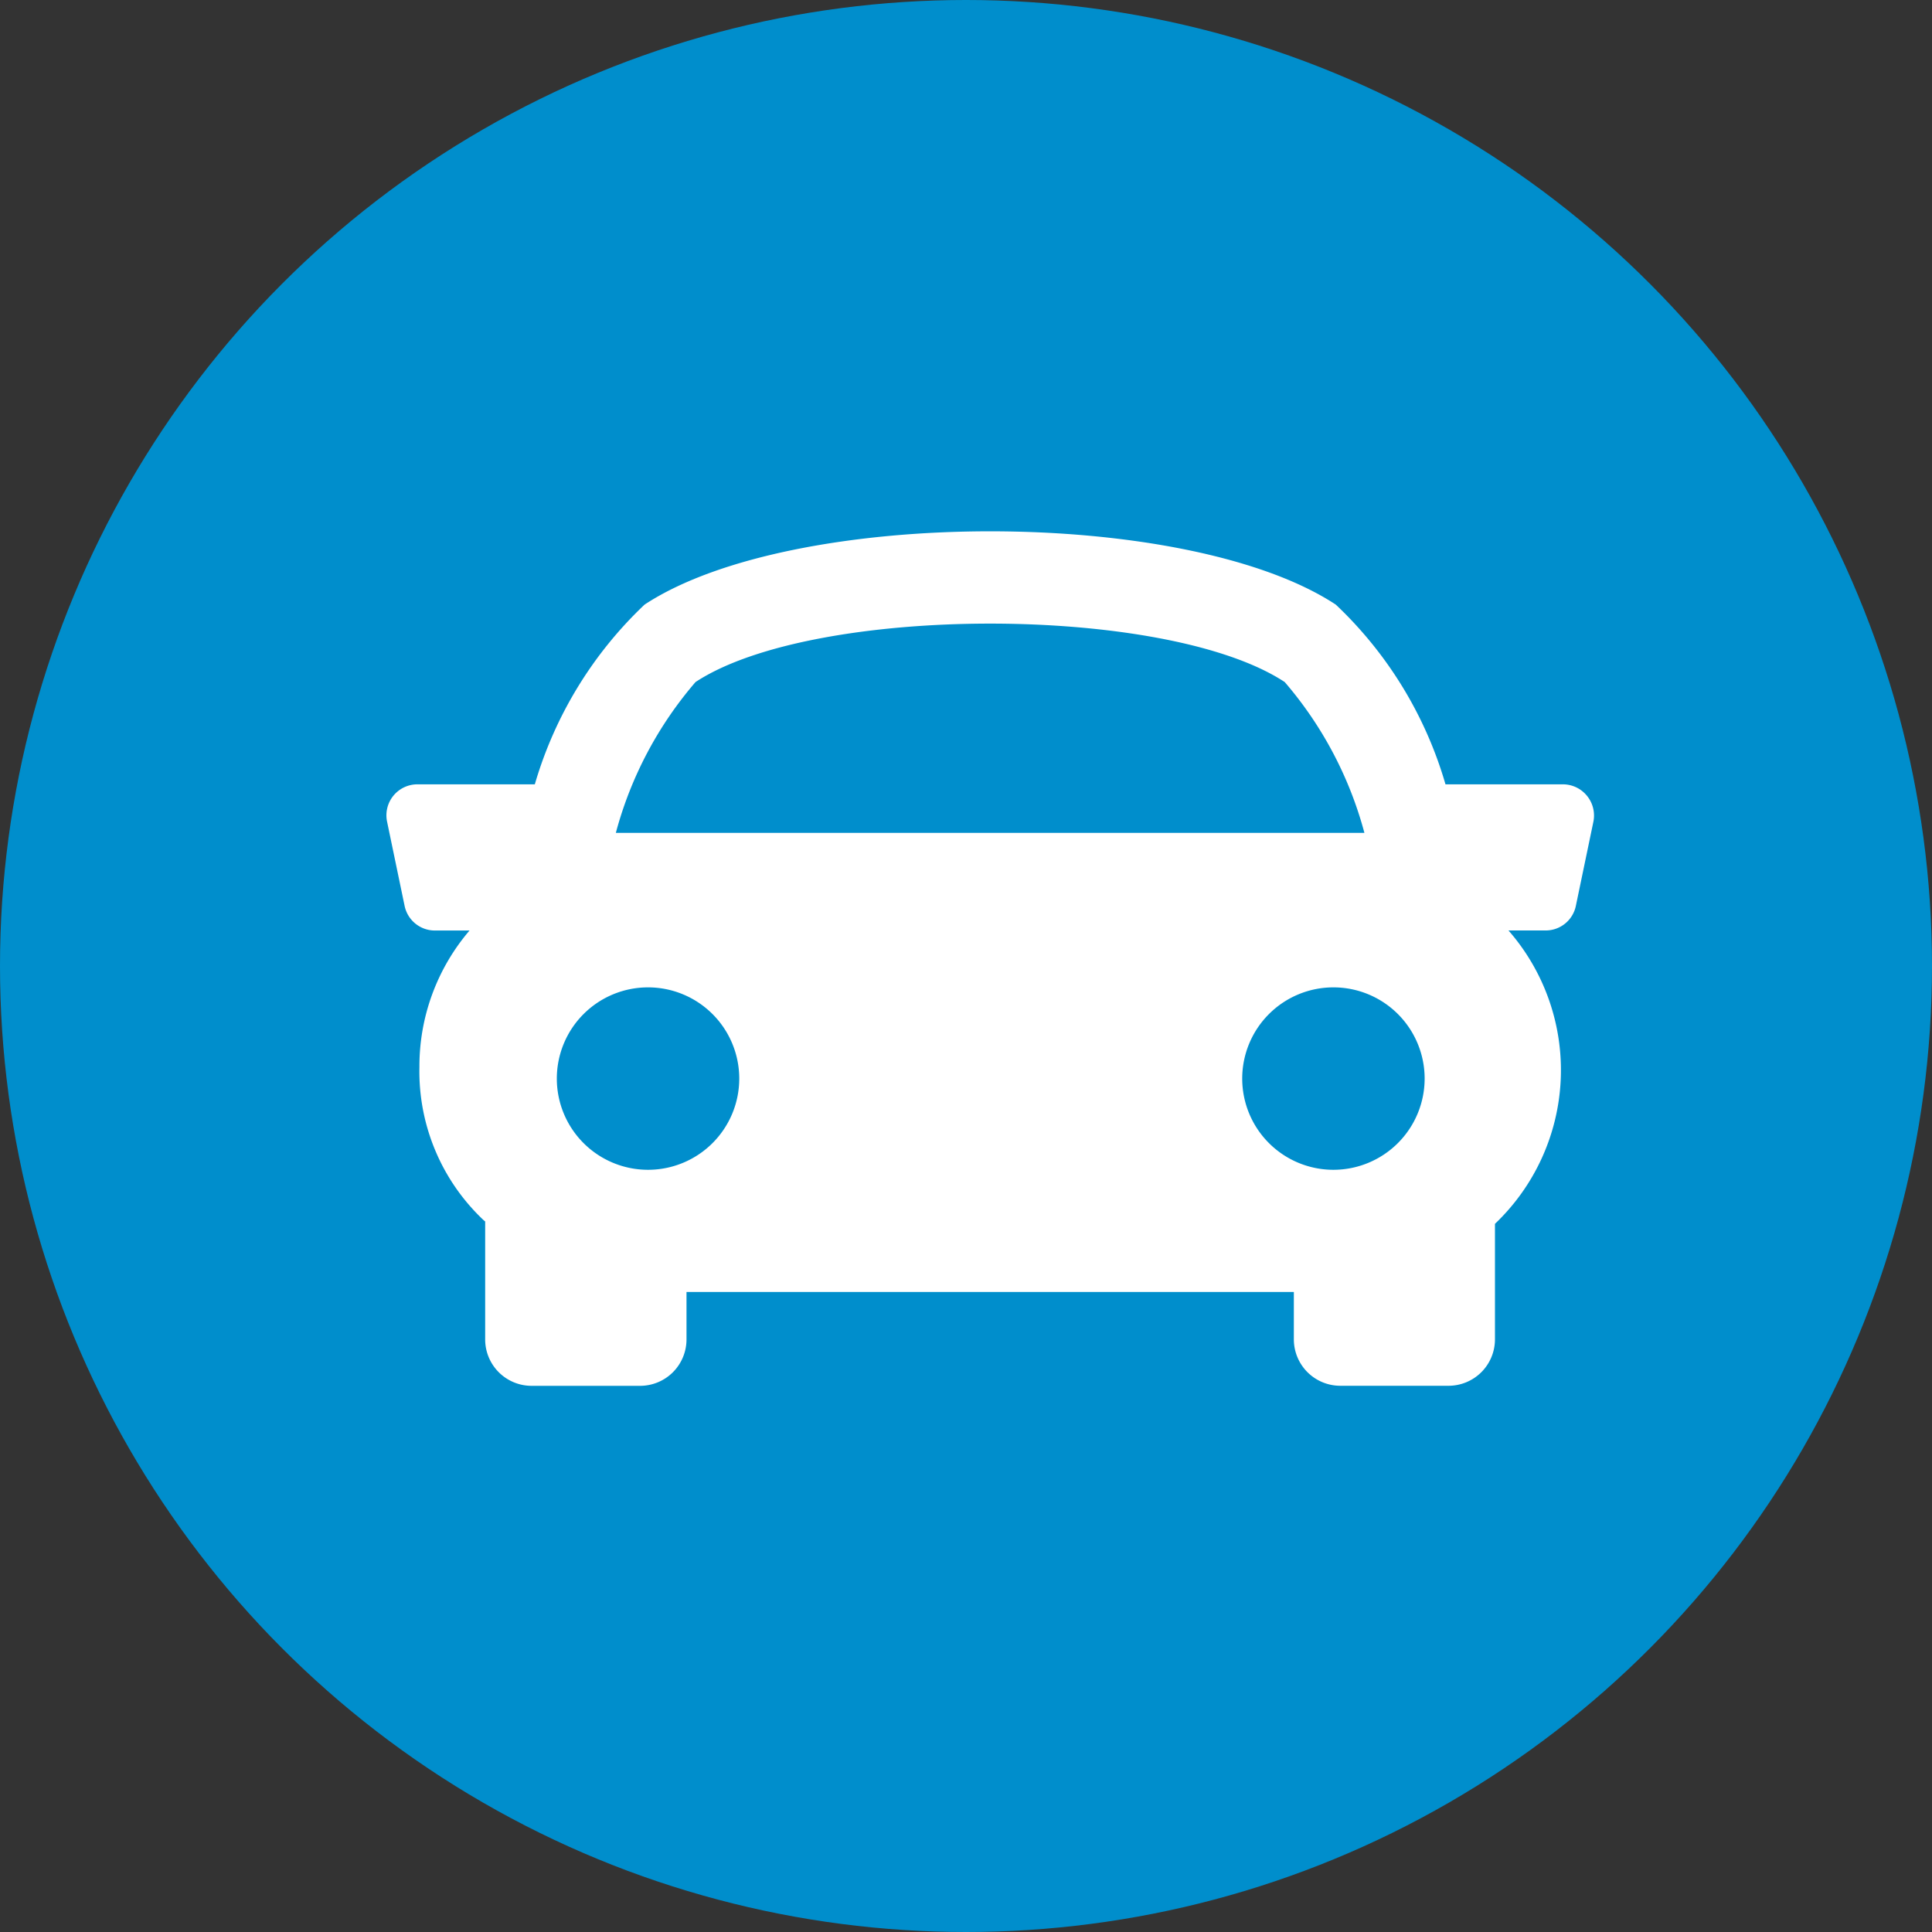 <svg xmlns="http://www.w3.org/2000/svg" width="33" height="33" viewBox="0 0 33 33"><rect x="0" y="0" width="33" height="33" fill="#333333" stroke="none"/><g transform="translate(-9233 -2564)"><circle cx="16.5" cy="16.5" r="16.5" transform="translate(9233 2564)" fill="#008ecc"/><g transform="translate(9239.6 2573.075)"><g transform="translate(0 0)"><path d="M20.506,10.224a.53.53,0,0,0-.409-.195H18.09a6.843,6.843,0,0,0-1.874-3.07C13.678,5.29,6.948,5.29,4.41,6.959a6.877,6.877,0,0,0-1.875,3.07H.528a.529.529,0,0,0-.517.635l.3,1.441a.528.528,0,0,0,.517.421H1.42a3.566,3.566,0,0,0-.856,2.33,3.491,3.491,0,0,0,1.1,2.621l.023.018v2.016a.793.793,0,0,0,.792.792H4.334a.793.793,0,0,0,.792-.792V18.7H15.5v.81a.793.793,0,0,0,.792.792h1.851a.793.793,0,0,0,.792-.792V17.536a3.623,3.623,0,0,0,.231-5.011H19.8a.526.526,0,0,0,.517-.421l.3-1.44A.532.532,0,0,0,20.506,10.224ZM5.28,8.282c2.023-1.331,8.042-1.331,10.064,0a6.53,6.53,0,0,1,1.361,2.576H3.919A6.531,6.531,0,0,1,5.28,8.282ZM2.911,15.055a1.558,1.558,0,1,1,1.558,1.558A1.558,1.558,0,0,1,2.911,15.055Zm13.265,1.558a1.558,1.558,0,1,1,1.558-1.558A1.559,1.559,0,0,1,16.176,16.613Z" transform="translate(0 -5.707)" fill="#fff"/></g></g></g></svg>